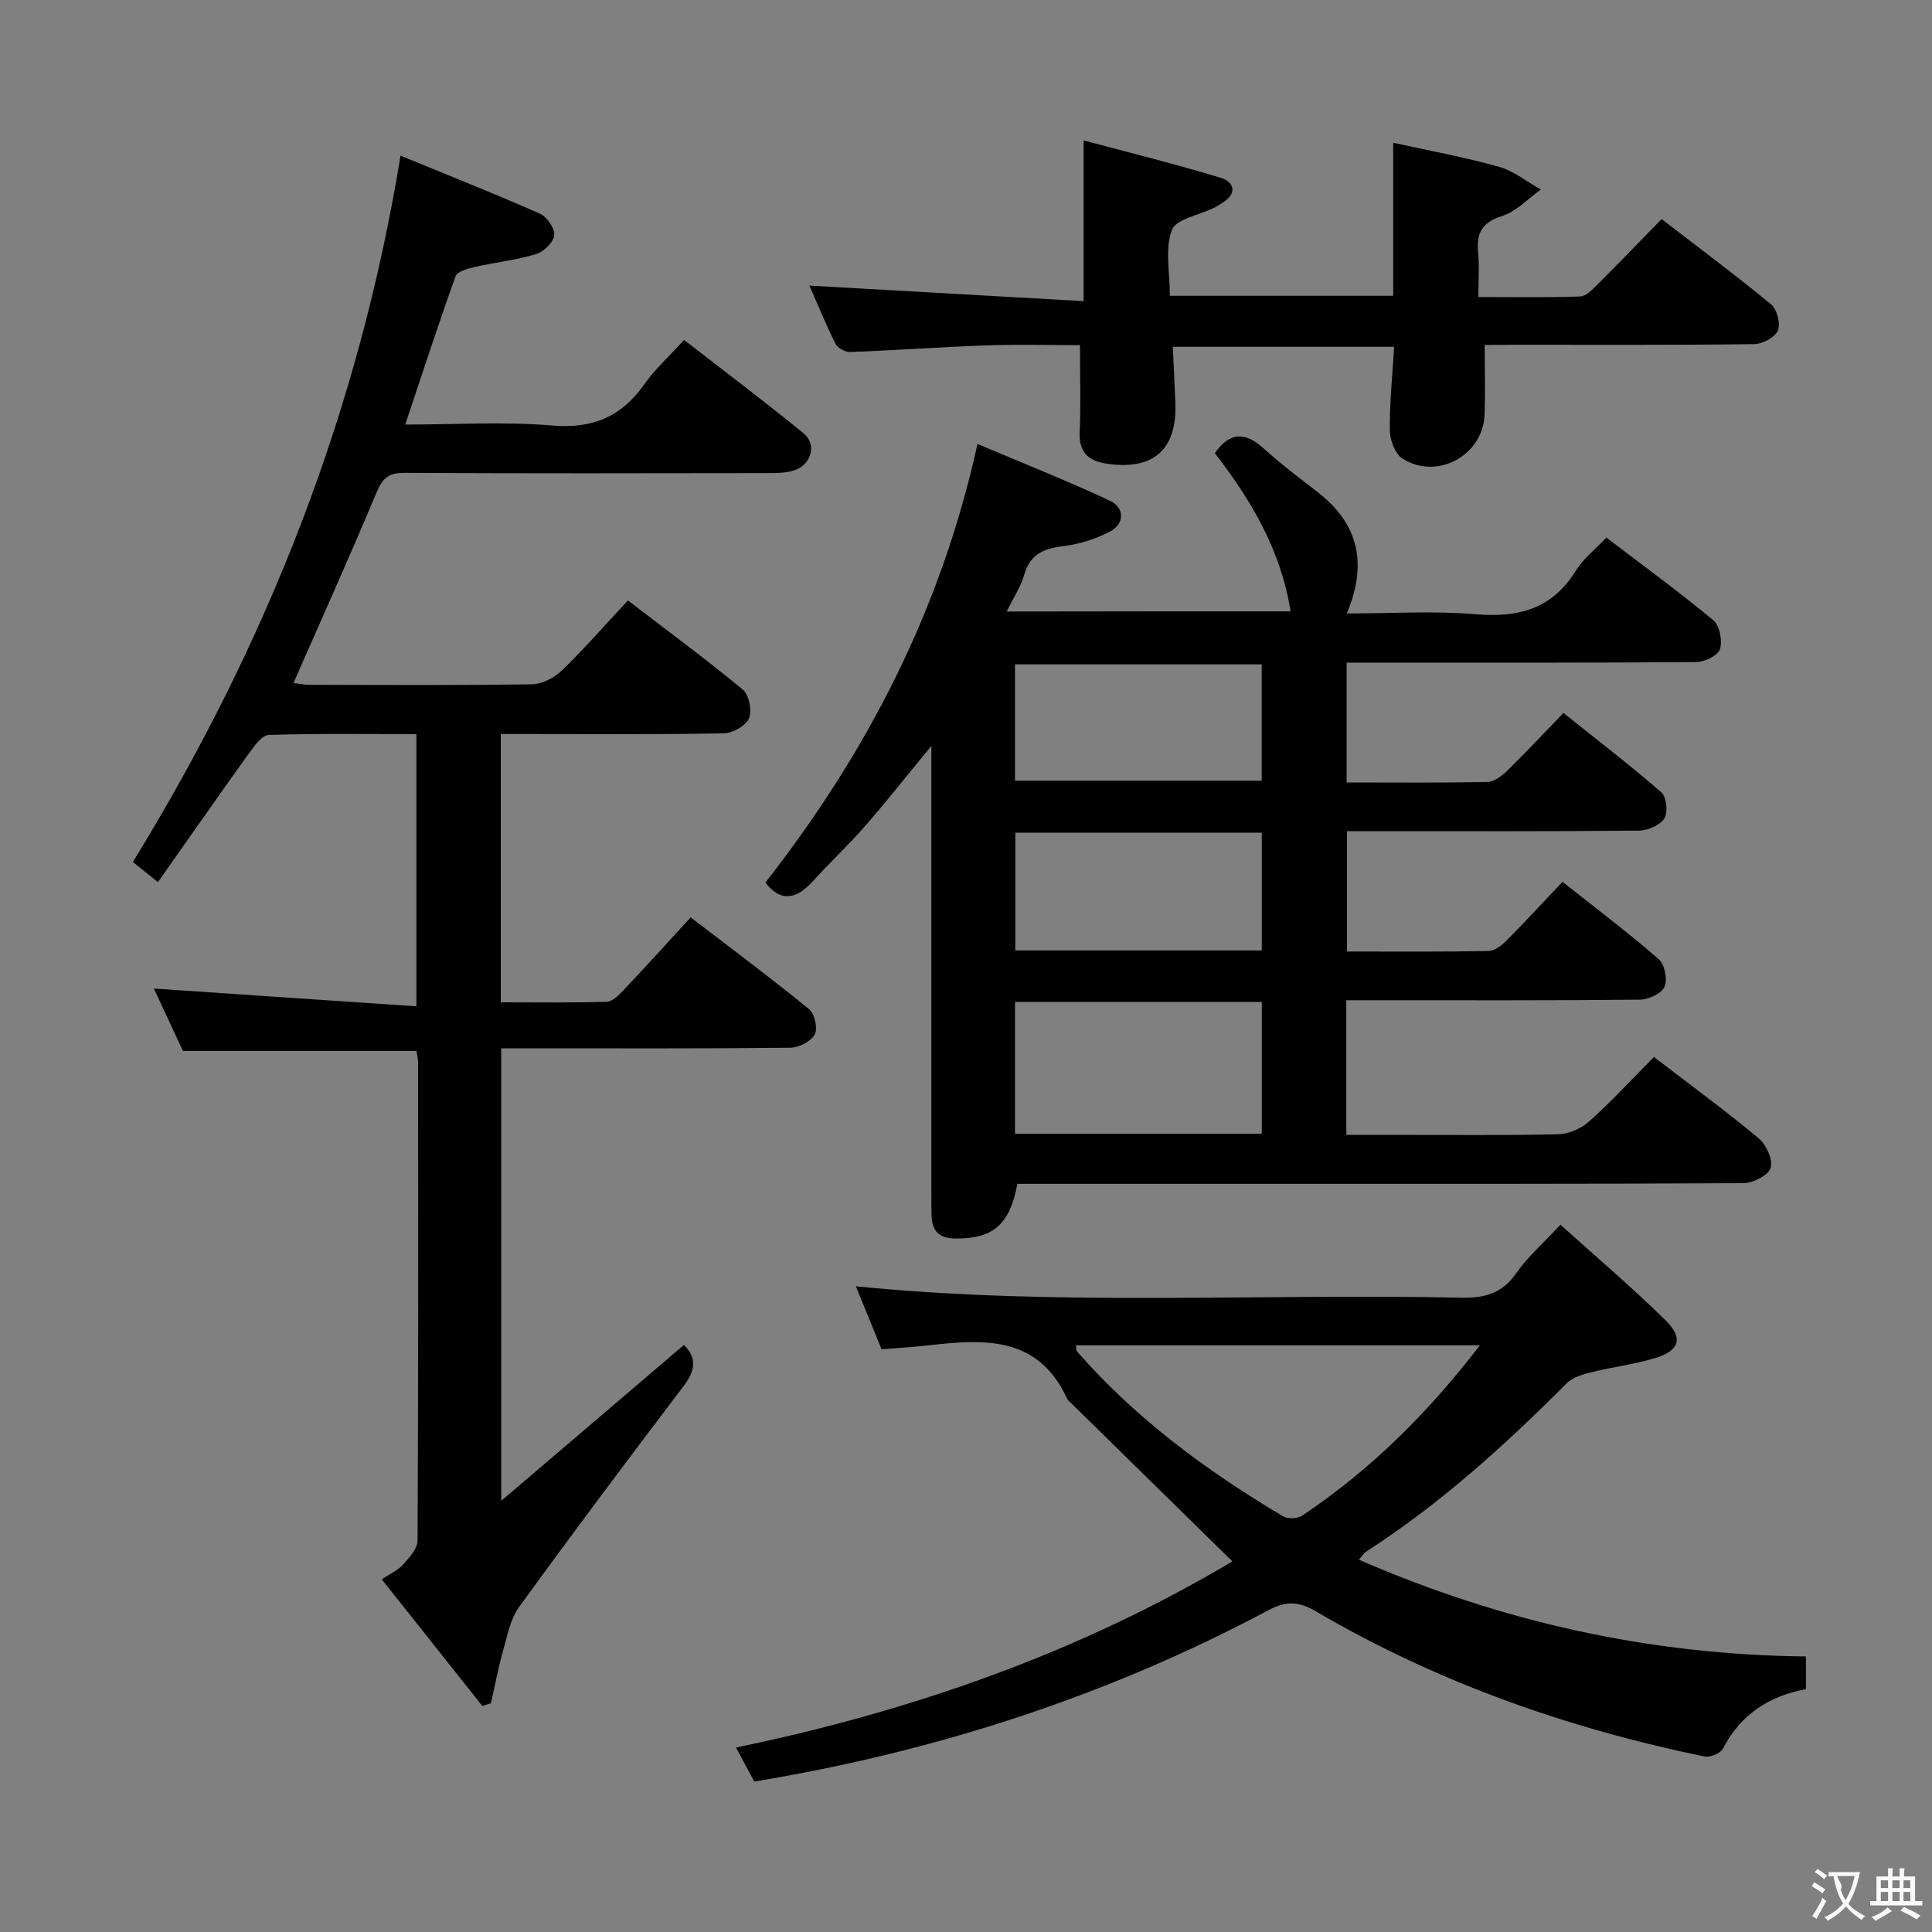 <svg enable-background="new 0 0 400 400" viewBox="0 0 400 400" xmlns="http://www.w3.org/2000/svg"><rect x="0" y="0" width="400" height="400" fill="#808080" stroke="none"/><g fill="#010000"><path d="m267.2 126.57c-2.01-12.7-8.17-23.03-15.68-32.74 3.02-4.35 6.2-4.52 10.08-1 3.57 3.23 7.45 6.14 11.26 9.1 8.34 6.5 10.36 14.65 5.98 25.08 9.24 0 18-.58 26.66.16 8.86.75 15.85-1.08 20.75-9 1.54-2.49 4.01-4.41 6.33-6.87 7.49 5.71 15 11.19 22.14 17.11 1.32 1.1 1.93 4.26 1.38 6-.41 1.31-3.19 2.65-4.92 2.66-22 .18-44 .12-66 .12-1.99 0-3.98 0-6.37 0v24.81c9.88 0 19.53.1 29.17-.11 1.39-.03 2.99-1.26 4.09-2.34 3.81-3.72 7.45-7.62 11.62-11.94 6.99 5.59 13.81 10.81 20.27 16.43 1.08.94 1.42 4.17.63 5.41-.9 1.42-3.43 2.5-5.27 2.52-18.16.18-36.33.11-54.5.11-1.83 0-3.65 0-5.95 0v24.92c9.76 0 19.53.08 29.3-.1 1.25-.02 2.71-1.14 3.69-2.12 3.87-3.89 7.58-7.92 11.64-12.21 7.04 5.58 13.67 10.58 19.92 16.02 1.24 1.08 1.86 4.22 1.2 5.72-.62 1.4-3.31 2.64-5.1 2.66-18.33.19-36.66.12-55 .12-1.81 0-3.62 0-5.78 0v27.87h9.35c11.5 0 23 .14 34.5-.12 2.18-.05 4.77-1.17 6.42-2.65 4.58-4.1 8.76-8.65 13.42-13.35 7.35 5.64 14.7 11.03 21.7 16.84 1.56 1.3 2.97 4.42 2.46 6.11-.46 1.53-3.62 3.16-5.6 3.17-34.33.19-68.66.14-103 .14-15.81 0-31.62 0-47.35 0-1.59 8.52-5.06 11.41-12.96 11.32-3.08-.04-4.65-1.45-4.79-4.47-.07-1.5-.06-3-.06-4.5 0-28.83 0-57.67 0-86.5 0-1.75 0-3.51 0-6.52-5.18 6.29-9.36 11.6-13.79 16.68-3.39 3.88-7.19 7.4-10.64 11.23-3.38 3.75-6.65 4.63-9.93.39 20.87-26.73 36.28-56.16 43.91-90.81 9.37 3.97 18.54 7.59 27.45 11.77 2.95 1.38 3.09 4.67.04 6.32-2.98 1.6-6.45 2.67-9.81 3.08-4.02.5-6.81 1.67-8.01 5.92-.71 2.5-2.24 4.76-3.63 7.6 19.63-.04 38.95-.04 58.78-.04zm-57.06 108.17h51.1c0-9.22 0-18.27 0-27.29-17.23 0-34.11 0-51.1 0zm0-73.1h51.08c0-8.26 0-16.16 0-24.09-17.23 0-34.09 0-51.08 0zm.07 35.15h51.03c0-8.25 0-16.3 0-24.39-17.19 0-34.04 0-51.03 0z"/><path d="m141.61 278.45c2.89 2.9 2.2 5.53-.16 8.63-11.47 15.11-22.85 30.29-33.99 45.64-1.82 2.51-2.43 5.98-3.31 9.08-1.01 3.57-1.69 7.23-2.51 10.84-.59.19-1.19.37-1.78.56-6.86-8.63-13.71-17.26-20.82-26.22 1.82-1.22 3.38-1.88 4.39-3.03 1.28-1.45 3.01-3.29 3.02-4.97.17-32.99.13-65.99.11-98.99 0-.8-.21-1.61-.33-2.39-16.12 0-32.02 0-48.35 0-1.97-4.22-4.13-8.87-6.02-12.93 17.98 1.22 35.93 2.43 54.35 3.68 0-19.49 0-37.71 0-56.36-10.33 0-20.46-.15-30.58.17-1.4.04-2.96 2.24-4.04 3.74-6.28 8.74-12.43 17.56-18.89 26.73-2.36-1.89-3.86-3.11-5.19-4.17 27.75-45.12 46.75-93.2 55.42-146.23 9.58 3.94 19.27 7.78 28.8 11.98 1.47.65 3.16 3.05 3.02 4.47-.14 1.47-2.18 3.45-3.77 3.93-4.1 1.24-8.42 1.69-12.62 2.65-1.45.33-3.66.91-4.03 1.91-3.58 9.96-6.85 20.03-10.43 30.73 10.38 0 20.51-.64 30.52.2 8.39.7 14.3-1.88 19.03-8.6 2.18-3.1 5.07-5.69 8.19-9.12 8.37 6.51 16.7 12.77 24.76 19.36 2.72 2.23 1.62 6.36-1.79 7.58-1.65.59-3.57.62-5.37.63-25.16.04-50.33.09-75.49-.05-3.17-.02-4.5.99-5.73 3.92-5.51 13.16-11.37 26.18-17.26 39.59 1 .11 2.2.37 3.41.37 15.33.03 30.66.13 45.99-.11 2.12-.03 4.65-1.38 6.23-2.91 4.63-4.48 8.88-9.36 13.61-14.44 8.11 6.21 16.13 12.12 23.79 18.46 1.3 1.07 1.95 4.39 1.27 5.96-.66 1.54-3.39 3.06-5.24 3.09-13.49.26-26.99.14-40.49.14-1.79 0-3.58 0-5.64 0v55.55c7.4 0 14.66.11 21.91-.11 1.21-.04 2.54-1.4 3.52-2.43 4.56-4.83 9.02-9.75 13.88-15.05 8.34 6.4 16.57 12.53 24.52 19.01 1.15.94 1.83 4.03 1.16 5.25-.81 1.45-3.31 2.71-5.09 2.73-18 .2-35.99.12-53.99.12-1.82 0-3.64 0-5.83 0v93.69c13.31-11.33 25.51-21.75 37.84-32.28z"/><path d="m156.16 368.85c-1.19-2.21-2.32-4.33-3.78-7.04 36.98-7.65 71.49-19.91 102.77-38.54-11.22-11.01-22.23-21.82-33.24-32.63-.36-.35-.8-.68-1-1.11-6.13-13.25-17.57-12.25-29.16-10.94-2.96.33-5.94.5-9.23.76-1.79-4.37-3.51-8.59-5.32-13.03 41.99 4.18 83.61 1.45 125.17 2.35 4.87.11 8.55-.77 11.5-5.01 2.35-3.38 5.55-6.16 9.2-10.1 7.33 6.61 14.77 12.93 21.71 19.74 3.81 3.74 2.97 6.34-2.12 7.88-4.27 1.29-8.77 1.83-13.11 2.91-1.81.45-3.92 1.04-5.16 2.28-12.84 12.89-26.27 25.05-41.63 34.93-.39.25-.65.73-1.41 1.62 29.63 12.9 60.25 19.69 92.55 20.03v6.77c-7.66 1.43-13.52 5.23-17.17 12.3-.51.99-2.7 1.88-3.87 1.64-28.33-5.86-55.34-15.35-80.37-30.02-3.53-2.07-6.09-2.28-9.87-.27-33.4 17.8-68.93 29.28-106.46 35.48zm150.23-90.32c-28.54 0-56.06 0-83.65 0 .12.67.07 1.07.25 1.28 12.19 13.93 26.88 24.76 42.7 34.15.97.57 2.98.46 3.93-.18 14.08-9.43 25.98-21.16 36.77-35.25z"/><path d="m307.39 71.41c0 5.21.14 9.85-.03 14.47-.32 8.44-9.9 13.64-17.04 9.03-1.52-.98-2.55-3.83-2.57-5.83-.06-5.62.53-11.25.89-17.28-15.27 0-30.33 0-45.83 0 .18 3.9.4 7.8.54 11.7.33 9.54-4.47 13.84-13.96 12.54-3.76-.52-6.04-2.13-5.85-6.48.25-5.77.06-11.57.06-18.1-6 0-12.6-.19-19.18.04-9.46.33-18.91 1.02-28.38 1.38-1.03.04-2.62-.82-3.06-1.7-2.06-4.14-3.81-8.43-5.4-12.05 18.84 1.07 37.64 2.14 56.77 3.22 0-11.48 0-21.68 0-33.28 9.6 2.58 19.13 4.91 28.49 7.78 2.63.81 3.43 3.24.26 5.13-.57.34-1.12.73-1.71 1.03-3.05 1.51-7.92 2.32-8.78 4.63-1.46 3.93-.4 8.79-.4 13.6h46.24c0-10.33 0-20.53 0-31.69 7.27 1.61 14.66 2.96 21.87 4.97 3.1.87 5.81 3.11 8.7 4.72-2.67 1.9-5.1 4.57-8.07 5.51-4.21 1.33-5.32 3.6-4.92 7.59.28 2.79.05 5.64.05 9.16 7.22 0 14.16.12 21.09-.12 1.22-.04 2.53-1.45 3.56-2.47 4.36-4.34 8.62-8.77 13.29-13.55 7.84 6.04 15.41 11.67 22.68 17.68 1.22 1.01 1.99 4.01 1.39 5.39-.62 1.42-3.17 2.8-4.9 2.82-16.66.21-33.33.13-49.99.13-1.98.03-3.94.03-5.81.03z"/></g><path d="m377.9 391.2c-.2.3-.4.5-.6.8-.7-.6-1.4-1-2.2-1.5.2-.3.4-.5.5-.8.6.4 1.4.8 2.3 1.5zm-1.8 6.1c-.2-.2-.5-.4-.9-.6.4-.6.8-1.2 1.2-1.9s.7-1.3.9-1.9c.3.3.5.5.8.7-.7 1.3-1.4 2.6-2 3.7zm2.2-9c-.3.3-.5.5-.6.8-.6-.6-1.3-1.1-2-1.5.3-.3.5-.5.6-.7.6.5 1.3.9 2 1.4zm.3.2v-.9h2 4.5c-.3 1.3-.6 2.5-1 3.6s-.9 2.1-1.4 3c.4.5 1 1 1.6 1.4s1.2.8 1.9 1.1c-.3.2-.5.4-.8.8-.4-.3-1-.7-1.6-1.2s-1.2-1.1-1.6-1.6c-.5.6-1.1 1.1-1.7 1.6s-1.4.9-2.1 1.4c-.1-.3-.3-.5-.7-.8.6-.2 1.2-.5 1.9-1s1.4-1.1 2-1.8c-.5-.8-.9-1.6-1.2-2.5s-.6-2-.8-3.2c-.4.1-.7.1-1 .1zm2.5 2.7c.3 1 .7 1.7 1 2.2.3-.5.6-1.1 1-2s.6-1.9.9-3h-3.2-.4c.1.9 1.3 1.8.7 2.8z" fill="#fbfafa"/><path d="m396.5 388.5v1.5 3.6h1.5v.9c-.4 0-1 0-1.7 0h-7.9c-.5 0-.9 0-1.2 0v-.9h1.3v-3.5c0-.7 0-1.2 0-1.6h2.4c0-.8 0-1.4 0-1.7h1c0 .3-.1.8-.1 1.7h1.5c0-.8 0-1.4 0-1.7h1c0 .3-.1.9-.1 1.7zm-8.2 9.2c-.2-.3-.5-.5-.8-.8.8-.3 1.4-.6 1.9-.9s1-.7 1.4-1.1c.3.3.6.5.9.8-1.6 1-2.8 1.6-3.4 2zm2.6-6.8v-1.6h-1.5v1.6zm0 2.7v-1.9h-1.5v1.9zm2.4-2.7v-1.6h-1.5v1.6zm0 2.7v-1.9h-1.5v1.9zm.2 2 .7-.8c.4.2.9.5 1.6.8s1.3.7 1.8 1c-.3.3-.5.5-.8.8-.4-.3-1.5-1-3.3-1.8zm2-4.7v-1.6h-1.4v1.6zm0 2.7v-1.9h-1.4v1.9z" fill="#fbfafa"/></svg>